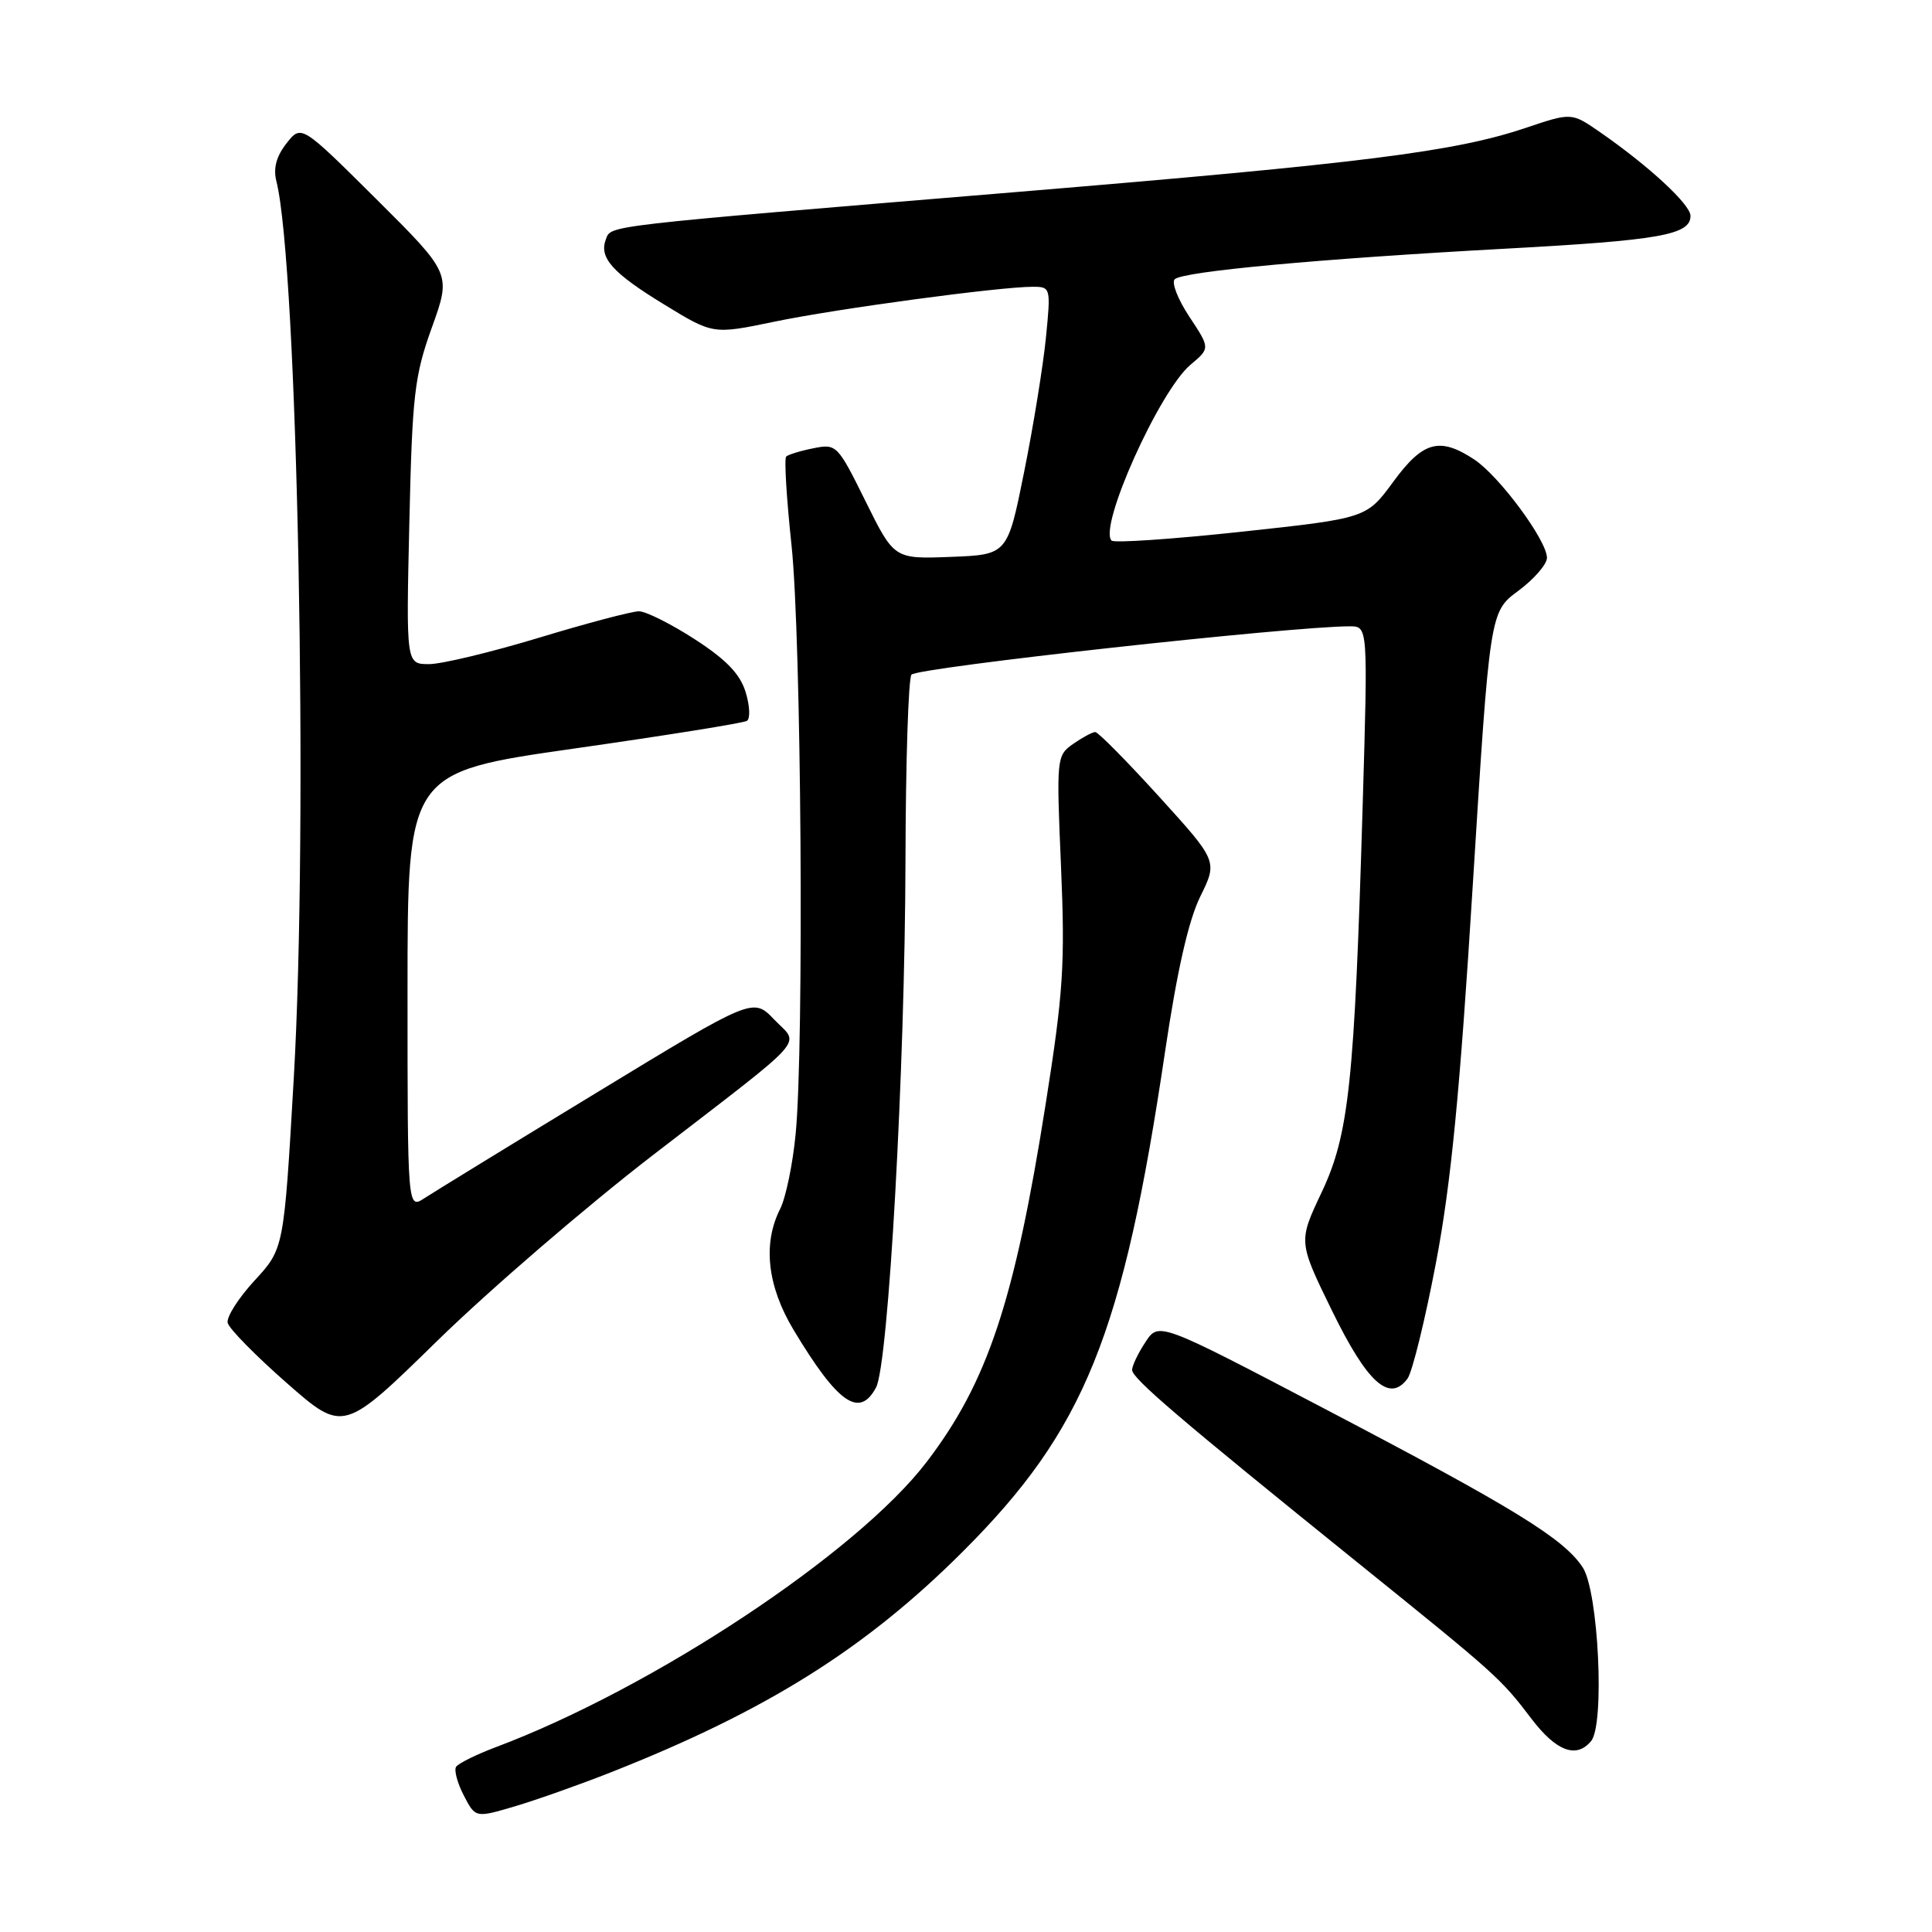<?xml version="1.0" encoding="UTF-8" standalone="no"?>
<!DOCTYPE svg PUBLIC "-//W3C//DTD SVG 1.1//EN" "http://www.w3.org/Graphics/SVG/1.1/DTD/svg11.dtd" >
<svg xmlns="http://www.w3.org/2000/svg" xmlns:xlink="http://www.w3.org/1999/xlink" version="1.1" viewBox="0 0 256 256">
 <g >
 <path fill="currentColor"
d=" M 81.00 234.82 C 101.59 226.69 114.70 218.46 127.59 205.58 C 143.73 189.46 148.81 176.90 154.39 139.26 C 155.97 128.64 157.48 121.97 159.04 118.80 C 161.35 114.11 161.35 114.11 153.58 105.55 C 149.31 100.85 145.50 97.00 145.13 97.00 C 144.75 97.00 143.44 97.71 142.20 98.57 C 140.00 100.11 139.97 100.41 140.59 114.82 C 141.14 127.77 140.90 131.48 138.55 146.33 C 134.43 172.42 130.86 183.15 122.79 193.71 C 113.60 205.76 86.53 223.68 65.72 231.50 C 63.09 232.49 60.71 233.67 60.43 234.12 C 60.15 234.57 60.61 236.28 61.46 237.92 C 63.00 240.89 63.00 240.89 68.25 239.34 C 71.14 238.48 76.88 236.45 81.00 234.82 Z  M 210.83 230.70 C 212.66 228.50 211.81 210.88 209.72 207.69 C 207.21 203.87 200.63 199.82 175.52 186.67 C 153.54 175.15 153.54 175.15 151.78 177.83 C 150.81 179.30 150.01 180.96 150.01 181.52 C 150.00 182.64 156.38 188.08 179.92 207.07 C 198.39 221.97 198.82 222.35 202.93 227.75 C 206.21 232.06 208.88 233.06 210.83 230.70 Z  M 86.50 153.07 C 107.55 136.85 105.97 138.62 102.59 135.10 C 99.79 132.17 99.79 132.17 79.14 144.73 C 67.79 151.63 57.49 157.95 56.25 158.76 C 54.00 160.23 54.00 160.23 54.00 131.29 C 54.00 102.34 54.00 102.34 76.06 99.19 C 88.19 97.46 98.50 95.81 98.97 95.52 C 99.43 95.23 99.36 93.52 98.80 91.71 C 98.07 89.31 96.23 87.40 92.07 84.71 C 88.92 82.67 85.58 81.00 84.66 81.00 C 83.73 81.00 77.78 82.57 71.43 84.50 C 65.08 86.42 58.52 88.00 56.85 88.00 C 53.81 88.00 53.81 88.00 54.24 69.25 C 54.63 52.27 54.91 49.83 57.23 43.38 C 59.79 36.26 59.79 36.26 49.86 26.38 C 39.92 16.50 39.92 16.50 37.96 19.00 C 36.62 20.71 36.19 22.29 36.62 24.00 C 39.44 35.15 40.87 109.43 38.92 142.98 C 37.62 165.46 37.62 165.46 33.73 169.68 C 31.59 172.00 29.98 174.53 30.17 175.29 C 30.35 176.06 33.88 179.64 38.00 183.26 C 45.50 189.84 45.50 189.84 58.00 177.61 C 64.88 170.89 77.70 159.85 86.50 153.07 Z  M 116.08 183.85 C 117.73 180.77 119.92 141.53 119.98 114.00 C 120.01 101.07 120.36 90.00 120.77 89.40 C 121.39 88.47 171.28 82.97 178.88 82.99 C 181.26 83.00 181.26 83.00 180.56 106.75 C 179.47 143.54 178.75 150.32 175.11 158.02 C 172.03 164.53 172.03 164.53 176.51 173.70 C 181.19 183.27 184.13 185.91 186.51 182.66 C 187.14 181.79 188.84 174.87 190.28 167.29 C 192.27 156.81 193.44 144.81 195.15 117.29 C 197.41 81.08 197.41 81.08 201.18 78.29 C 203.25 76.76 204.96 74.79 204.98 73.93 C 205.01 71.66 198.67 63.08 195.34 60.88 C 190.75 57.86 188.56 58.46 184.62 63.83 C 181.07 68.67 181.07 68.67 164.49 70.46 C 155.37 71.44 147.63 71.97 147.29 71.63 C 145.52 69.85 153.63 51.78 157.76 48.32 C 160.36 46.14 160.36 46.14 157.59 41.96 C 156.07 39.66 155.20 37.43 155.66 37.00 C 156.77 35.96 174.87 34.29 199.50 32.95 C 219.98 31.84 224.00 31.12 224.00 28.60 C 224.00 27.10 218.49 22.00 212.01 17.51 C 208.24 14.90 208.24 14.90 202.19 16.94 C 192.75 20.11 180.77 21.62 134.50 25.46 C 79.33 30.03 81.00 29.84 80.28 31.72 C 79.34 34.15 81.18 36.19 88.09 40.40 C 94.49 44.31 94.49 44.31 102.58 42.63 C 110.78 40.92 132.42 38.00 136.84 38.00 C 139.22 38.00 139.25 38.09 138.59 44.75 C 138.22 48.46 136.93 56.45 135.71 62.50 C 133.50 73.50 133.50 73.50 125.99 73.79 C 118.48 74.08 118.48 74.08 114.69 66.42 C 110.98 58.92 110.84 58.78 107.77 59.40 C 106.05 59.74 104.43 60.24 104.17 60.50 C 103.90 60.77 104.22 66.05 104.88 72.24 C 106.18 84.44 106.56 138.42 105.43 150.23 C 105.05 154.23 104.12 158.72 103.37 160.20 C 101.04 164.80 101.67 170.42 105.16 176.23 C 111.02 185.98 113.88 187.97 116.08 183.85 Z "/>
</g>
</svg>